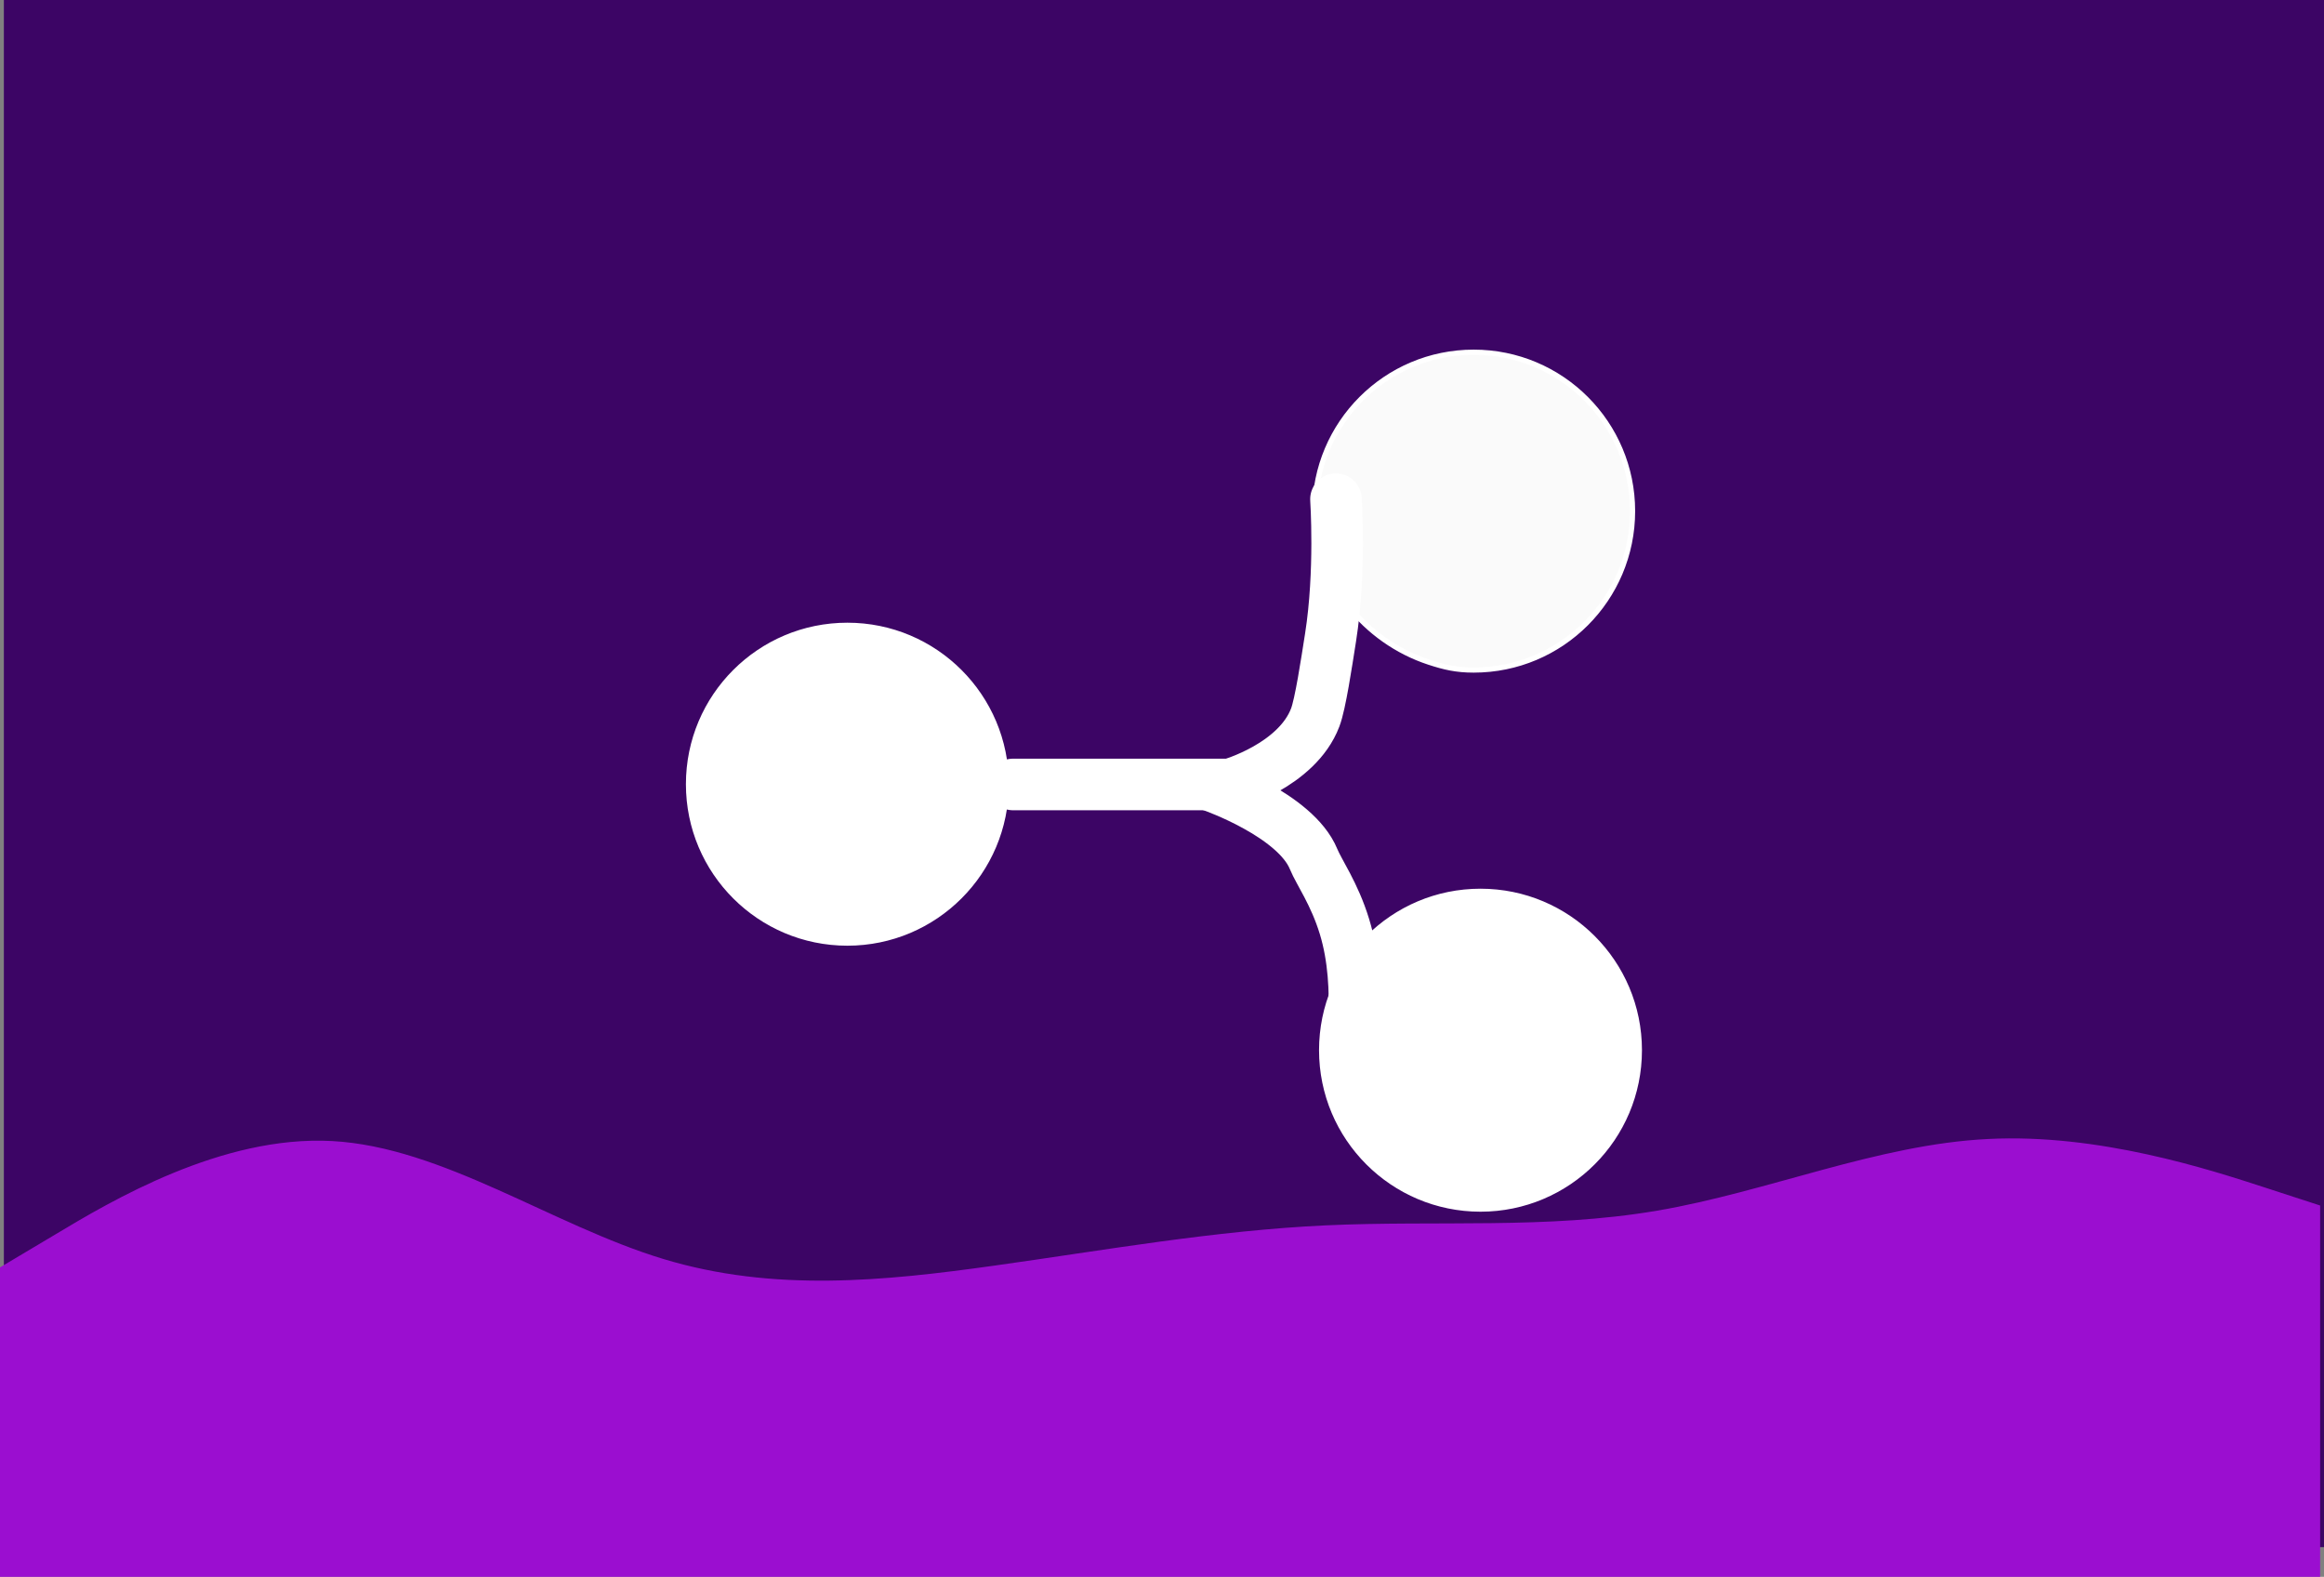 <svg version="1.1" xmlns="http://www.w3.org/2000/svg" xmlns:xlink="http://www.w3.org/1999/xlink" width="901.501" height="611.511" viewBox="0,0,901.501,611.511"><rect x="0" y="0" width="901.501" height="611.511" fill="#808080" stroke="none"/><g transform="translate(211.501,120)"><g data-paper-data="{&quot;isPaintingLayer&quot;:true}" fill-rule="nonzero" stroke-linejoin="miter" stroke-miterlimit="10" stroke-dasharray="" stroke-dashoffset="0" style="mix-blend-mode: normal"><path d="M-210,480v-600h900v600z" fill="#3c0565" stroke="none" stroke-width="1" stroke-linecap="butt"/><path d="M-211.501,371.511l21.5,-12.8c21.5,-12.9 64.5,-38.5 107.3,-36.2c42.9,2.3 85.5,32.7 128.4,45.7c42.8,13 85.8,8.6 128.6,2.6c42.9,-6 85.5,-13.6 128.4,-15.6c42.8,-2 85.8,1.6 128.6,-5.7c42.9,-7.3 85.5,-25.7 128.4,-27.8c42.8,-2.2 85.8,11.8 107.3,18.8l21.5,7v144h-21.5c-21.5,0 -64.5,0 -107.3,0c-42.9,0 -85.5,0 -128.4,0c-42.8,0 -85.8,0 -128.6,0c-42.9,0 -85.5,0 -128.4,0c-42.8,0 -85.8,0 -128.6,0c-42.9,0 -85.5,0 -128.4,0c-42.8,0 -85.8,0 -107.3,0h-21.5z" fill="#9b0ed0" stroke="none" stroke-width="1" stroke-linecap="round"/><path d="M178.834,184.122c0,34.038 -27.593,61.632 -61.632,61.632c-34.038,0 -61.632,-27.593 -61.632,-61.632c0,-34.038 27.593,-61.632 61.632,-61.632c34.038,0 61.632,27.593 61.632,61.632z" fill="#ffffff" stroke="#ffffff" stroke-width="2" stroke-linecap="butt"/><path d="M421.786,78.22c0,34.038 -27.593,61.632 -61.632,61.632c-6.721,0 -11.367,-1.076 -17.423,-3.065c-24.612,-8.084 -44.209,-31.25 -44.209,-58.567c0,-34.038 27.593,-61.632 61.632,-61.632c34.038,0 61.632,27.593 61.632,61.632z" fill="#fafafa" stroke="#ffffff" stroke-width="2" stroke-linecap="butt"/><path d="M424.429,287.28c0,34.038 -27.593,61.632 -61.632,61.632c-34.038,0 -61.632,-27.593 -61.632,-61.632c0,-34.038 27.593,-61.632 61.632,-61.632c34.038,0 61.632,27.593 61.632,61.632z" fill="#ffffff" stroke="#ffffff" stroke-width="2" stroke-linecap="butt"/><path d="M181.474,184.224h84.17c0,0 25.964,-7.289 33.053,-26.009c1.995,-5.269 4.339,-20.846 5.952,-31.103c3.994,-25.392 2.08,-53.519 2.08,-53.519" fill="none" stroke="#ffffff" stroke-width="20" stroke-linecap="round"/><path d="M313.877,304.317c0,0 -0.648,0.718 -0.97,-2.385c-1.212,-11.686 4.613,-38.107 -2.874,-62.607c-3.894,-12.742 -9.883,-21.044 -11.979,-26.164c-6.988,-17.071 -39.244,-28.329 -39.244,-28.329" fill="none" stroke="#ffffff" stroke-width="20" stroke-linecap="round"/></g></g></svg><!--rotationCenter:451.50150150150176:300.00000000000006-->